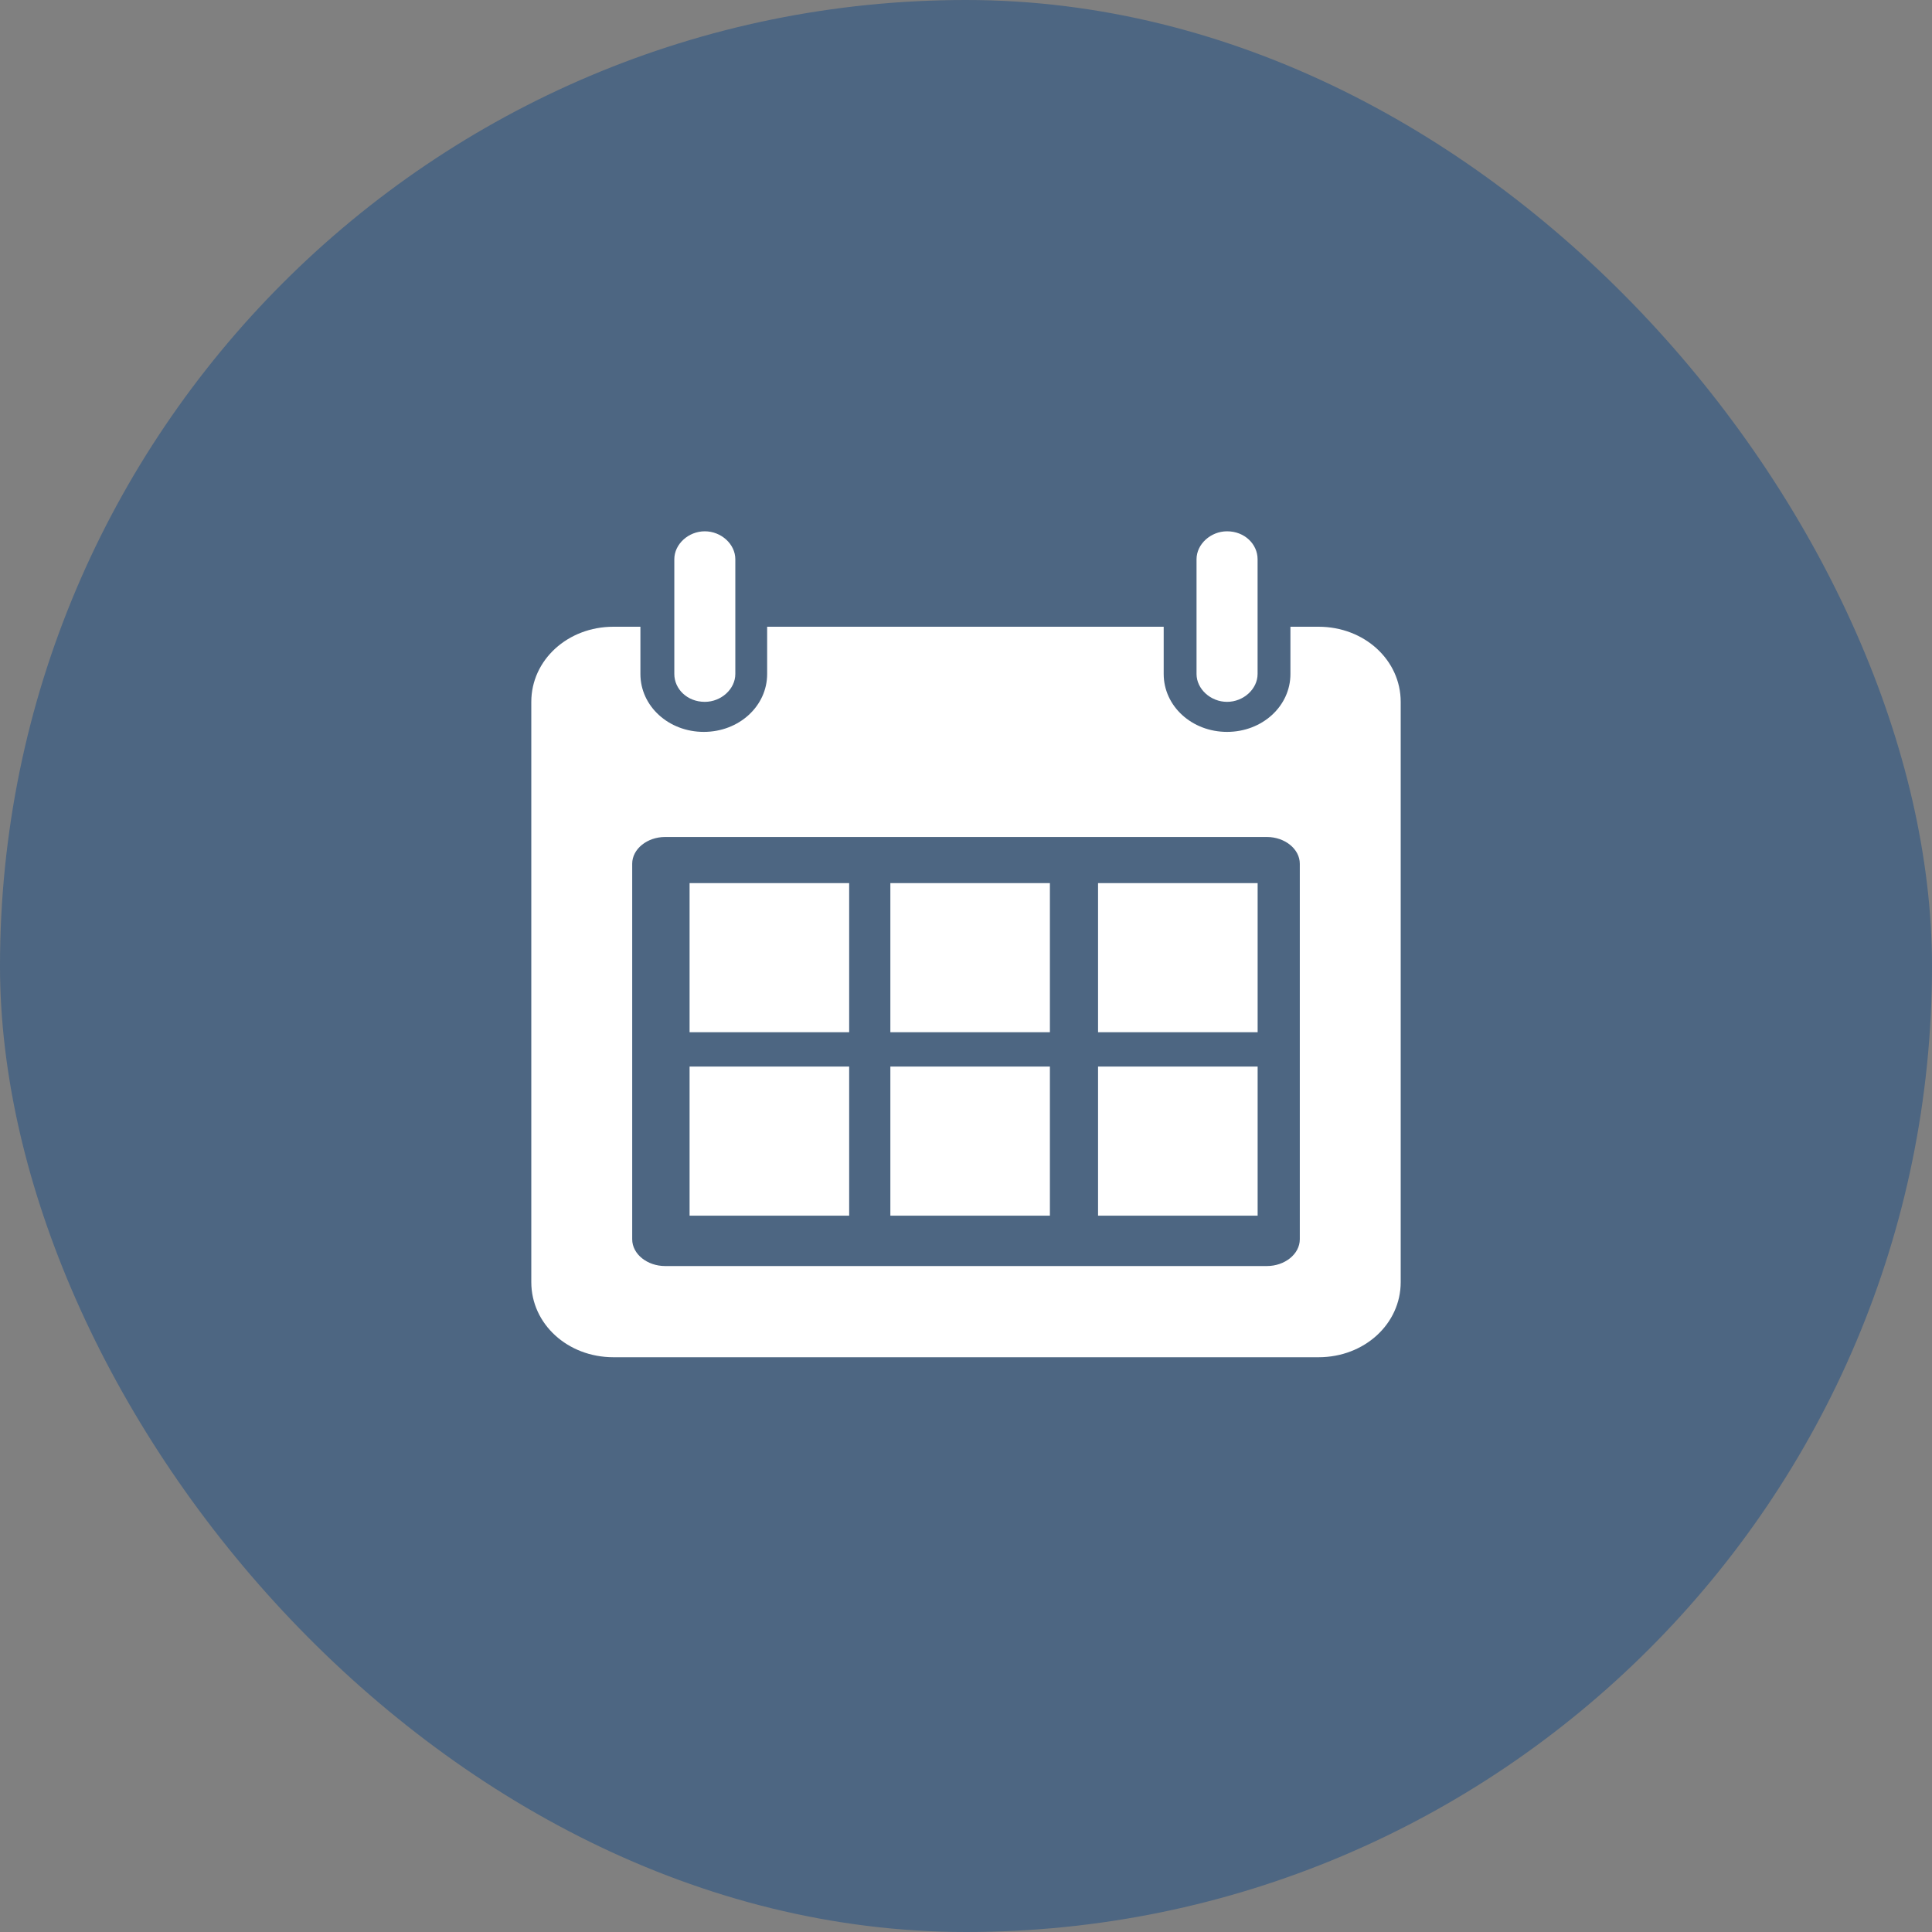 <svg width="40" height="40" viewBox="0 0 40 40" fill="none" xmlns="http://www.w3.org/2000/svg">
<rect x="0" y="0" width="40" height="40" fill="#808080" stroke="none"/>
<rect width="40" height="40" rx="20" fill="#004084" fill-opacity="0.4"/>
<path d="M12.7 12.976C11.753 12.976 11 13.665 11 14.531V26.546C11 27.412 11.753 28.1 12.7 28.1H27.3C28.247 28.1 29 27.412 29 26.546V14.531C29 13.665 28.247 12.976 27.3 12.976H26.717V13.954C26.717 14.62 26.134 15.153 25.405 15.153C24.676 15.153 24.093 14.62 24.093 13.954V12.976H15.883V13.954C15.883 14.62 15.3 15.153 14.571 15.153C13.842 15.153 13.259 14.62 13.259 13.954V12.976H12.7ZM13.769 17.329H26.231C26.595 17.329 26.911 17.573 26.911 17.884V25.657C26.911 25.968 26.595 26.212 26.231 26.212H13.769C13.405 26.212 13.089 25.968 13.089 25.657V17.884C13.089 17.573 13.405 17.329 13.769 17.329Z" fill="white"/>
<path d="M13.961 11.578V12.977V13.954C13.961 14.265 14.228 14.531 14.592 14.531C14.933 14.531 15.224 14.265 15.224 13.954V12.977V11.578C15.224 11.267 14.933 11 14.592 11C14.252 11 13.961 11.267 13.961 11.578Z" fill="white"/>
<path d="M24.773 11.578V12.977V13.954C24.773 14.265 25.065 14.531 25.405 14.531C25.745 14.531 26.037 14.265 26.037 13.954V12.977V11.578C26.037 11.267 25.769 11 25.405 11C25.065 11 24.773 11.267 24.773 11.578Z" fill="white"/>
<path d="M17.581 18.284H14.277V21.371H17.581V18.284Z" fill="white"/>
<path d="M21.737 18.284H18.434V21.371H21.737V18.284Z" fill="white"/>
<path d="M17.581 22.082H14.277V25.169H17.581V22.082Z" fill="white"/>
<path d="M21.737 22.082H18.434V25.169H21.737V22.082Z" fill="white"/>
<path d="M26.038 18.284H22.734V21.371H26.038V18.284Z" fill="white"/>
<path d="M26.038 22.082H22.734V25.169H26.038V22.082Z" fill="white"/>
</svg>
